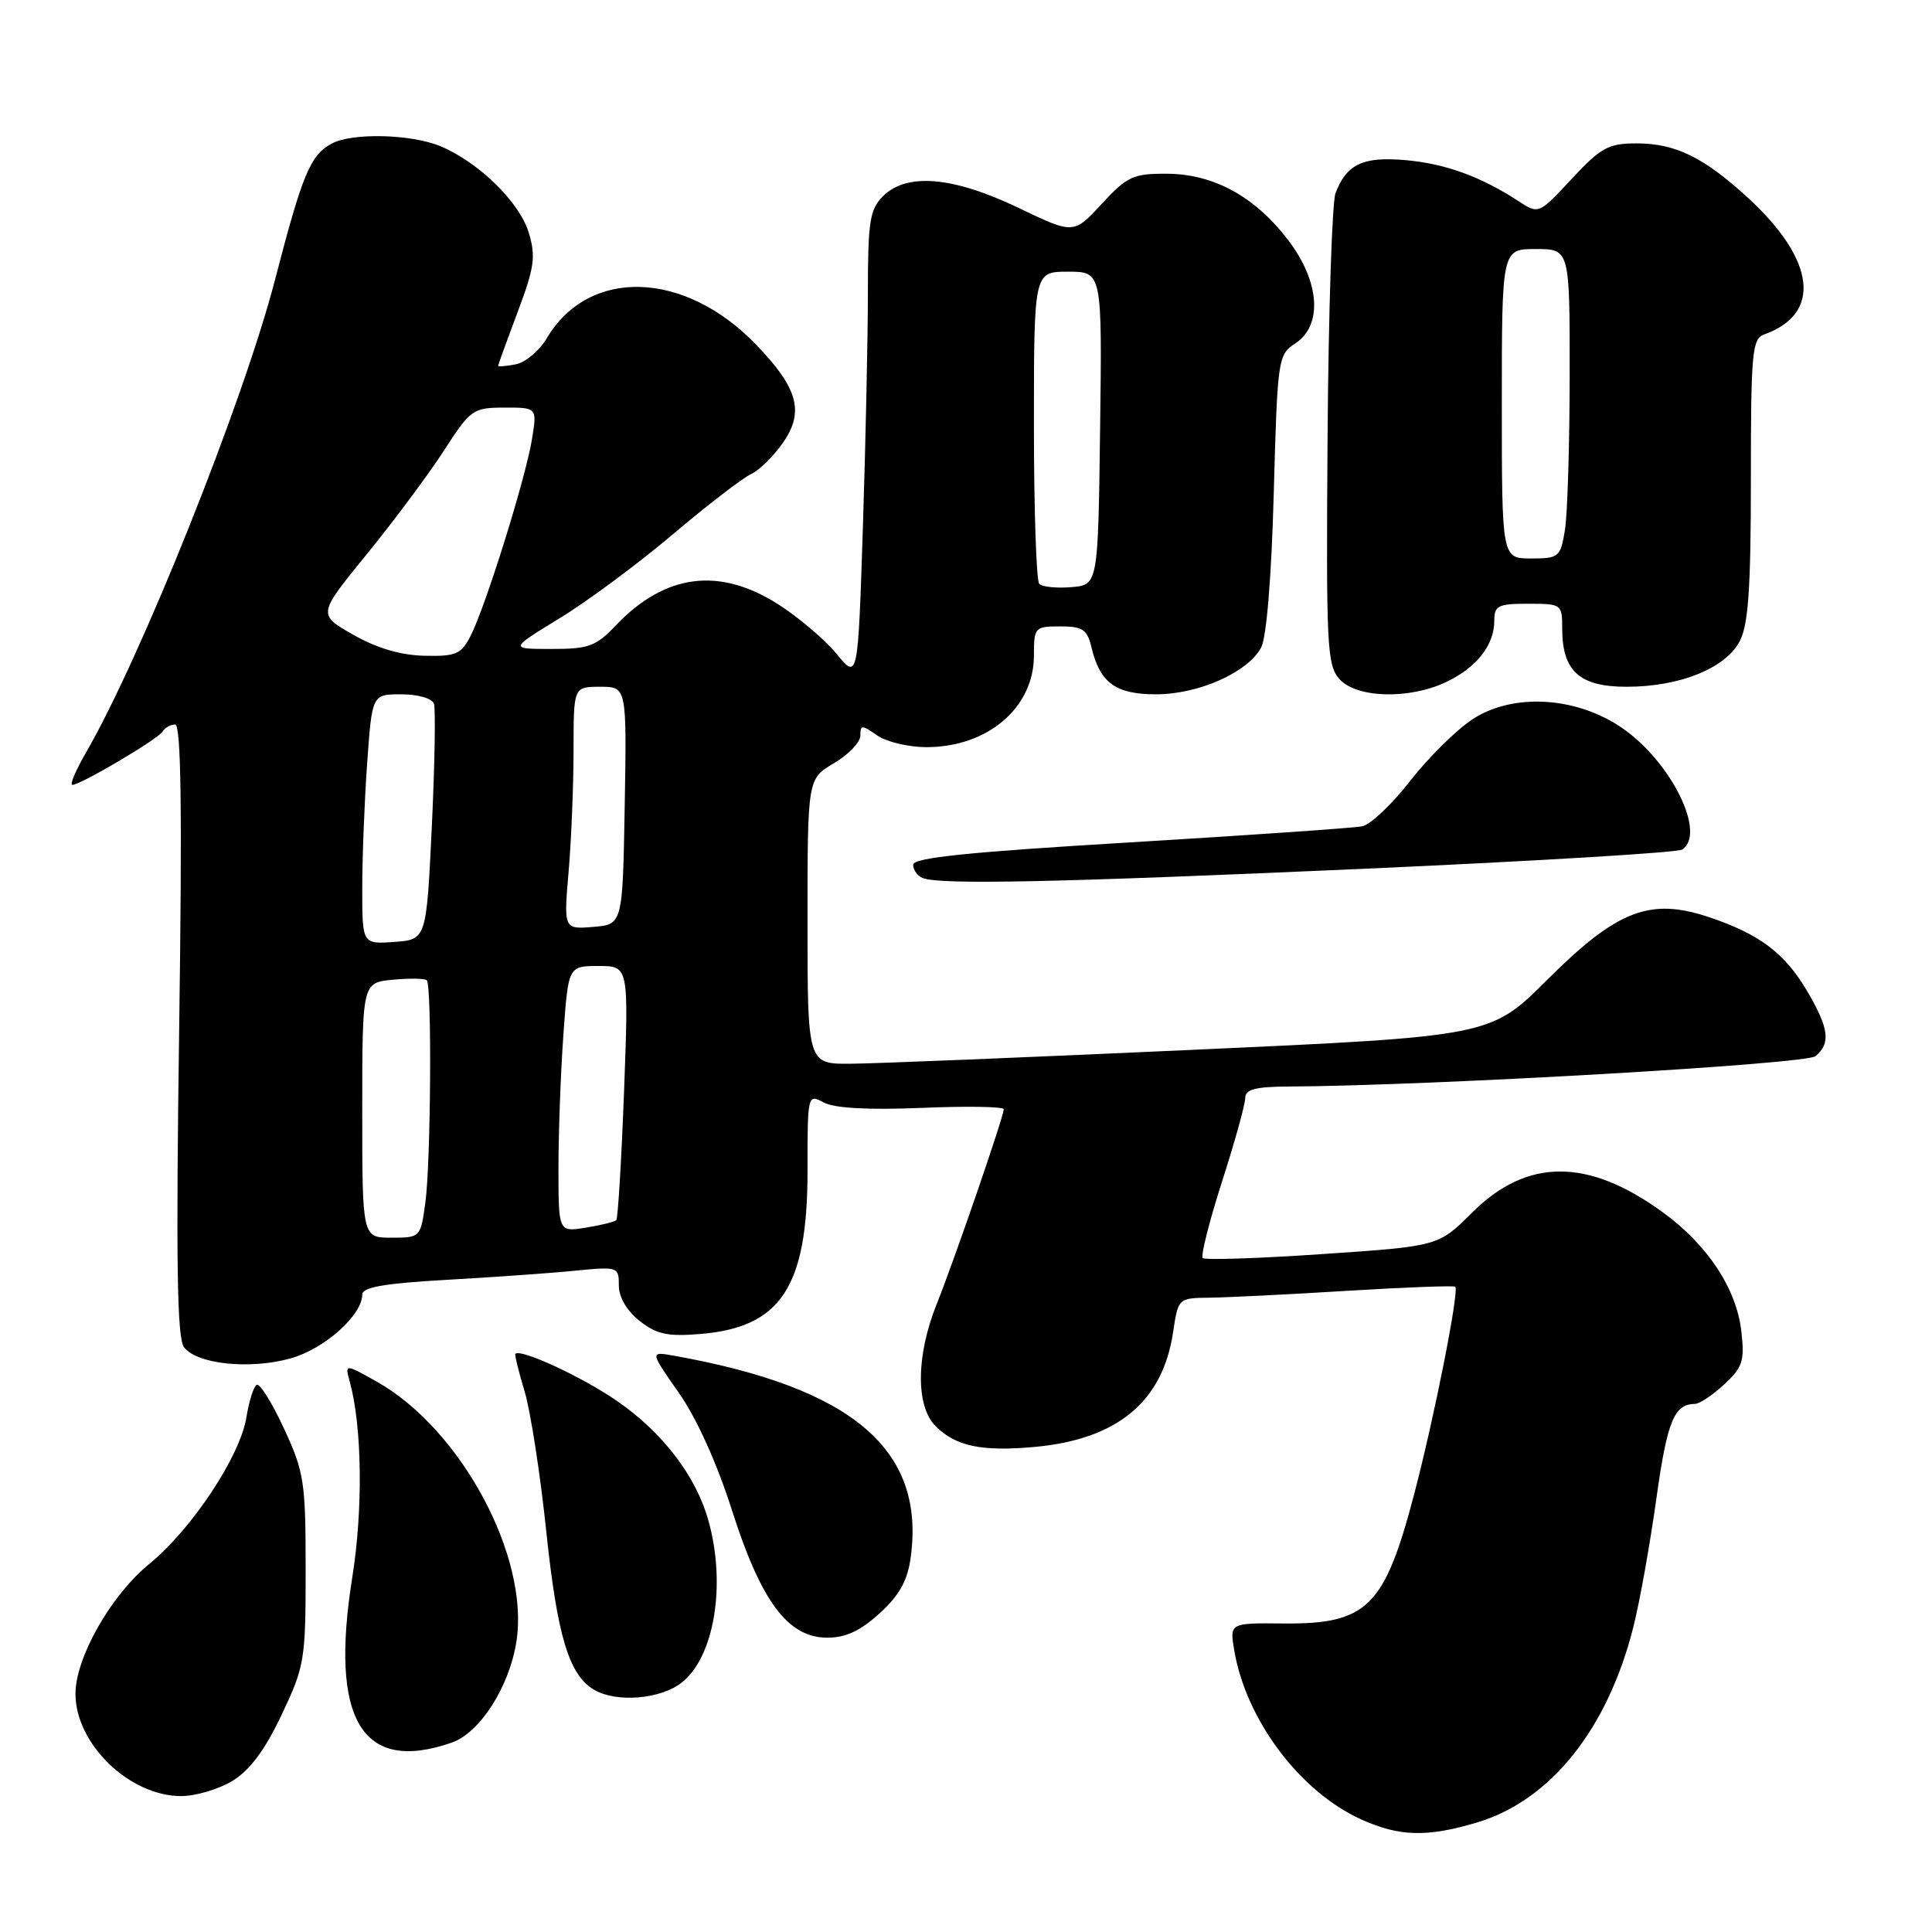 <?xml version="1.0" encoding="UTF-8" standalone="no"?>
<!DOCTYPE svg PUBLIC "-//W3C//DTD SVG 1.1//EN" "http://www.w3.org/Graphics/SVG/1.1/DTD/svg11.dtd" >
<svg xmlns="http://www.w3.org/2000/svg" xmlns:xlink="http://www.w3.org/1999/xlink" version="1.1" viewBox="0 0 256 256">
 <g >
 <path fill="currentColor"
d=" M 195.67 241.50 C 205.45 238.60 213.04 229.11 216.45 215.50 C 217.28 212.20 218.64 204.58 219.48 198.56 C 220.91 188.31 221.83 186.05 224.60 186.02 C 225.21 186.01 226.95 184.85 228.48 183.43 C 230.91 181.18 231.18 180.33 230.74 176.42 C 230.10 170.75 226.26 164.93 220.28 160.60 C 210.38 153.41 202.32 153.44 195.05 160.69 C 190.60 165.13 190.60 165.13 175.24 166.17 C 166.79 166.75 159.65 166.98 159.37 166.70 C 159.08 166.41 160.23 161.86 161.92 156.58 C 163.62 151.30 165.00 146.31 165.00 145.49 C 165.00 144.35 166.34 143.99 170.75 143.97 C 189.68 143.87 239.28 141.01 240.56 139.95 C 242.60 138.25 242.36 136.29 239.50 131.40 C 236.51 126.31 233.23 123.82 226.52 121.55 C 218.66 118.89 214.28 120.58 205.00 129.84 C 197.50 137.32 197.50 137.32 158.00 139.11 C 136.28 140.10 115.91 140.93 112.75 140.95 C 107.00 141.00 107.00 141.00 107.00 122.10 C 107.00 103.20 107.00 103.20 110.50 101.13 C 112.43 100.00 114.00 98.35 114.00 97.48 C 114.00 96.03 114.20 96.03 116.22 97.44 C 117.44 98.30 120.39 99.00 122.77 99.00 C 130.87 99.00 137.00 93.77 137.00 86.87 C 137.00 83.12 137.11 83.00 140.48 83.00 C 143.45 83.00 144.06 83.40 144.62 85.75 C 145.74 90.48 147.82 92.00 153.19 92.00 C 158.82 92.00 165.35 89.09 167.11 85.80 C 167.82 84.47 168.48 76.44 168.78 65.33 C 169.27 47.48 169.34 47.01 171.64 45.50 C 175.29 43.11 174.89 37.32 170.70 31.83 C 166.29 26.04 160.80 23.04 154.60 23.02 C 150.14 23.00 149.35 23.37 145.98 27.02 C 142.26 31.05 142.26 31.05 134.91 27.52 C 126.25 23.38 120.14 22.86 117.00 26.00 C 115.25 27.75 115.00 29.34 115.00 38.75 C 115.00 44.66 114.70 58.63 114.34 69.78 C 113.68 90.07 113.68 90.07 110.87 86.66 C 109.32 84.78 105.87 81.84 103.19 80.12 C 95.33 75.08 88.13 76.00 81.56 82.91 C 78.97 85.64 77.98 86.00 73.06 85.99 C 67.50 85.99 67.50 85.99 74.14 81.93 C 77.80 79.70 84.55 74.70 89.14 70.81 C 93.74 66.92 98.41 63.33 99.52 62.82 C 100.63 62.31 102.55 60.40 103.80 58.59 C 106.59 54.52 105.72 51.41 100.19 45.67 C 90.70 35.80 78.00 35.42 72.44 44.84 C 71.46 46.48 69.62 48.03 68.33 48.28 C 67.05 48.52 66.00 48.61 66.00 48.48 C 66.00 48.35 67.16 45.15 68.58 41.37 C 70.81 35.45 71.02 34.00 70.07 30.85 C 68.86 26.80 63.44 21.50 58.35 19.37 C 54.48 17.76 46.68 17.57 43.96 19.02 C 41.13 20.54 40.07 23.06 36.47 36.97 C 32.27 53.18 18.74 87.02 11.38 99.75 C 10.02 102.09 9.22 104.00 9.59 104.00 C 10.68 104.00 20.91 97.96 21.54 96.94 C 21.86 96.42 22.61 96.00 23.21 96.00 C 24.00 96.00 24.15 107.42 23.74 136.42 C 23.31 167.08 23.46 177.24 24.37 178.49 C 26.03 180.76 33.09 181.51 38.52 179.99 C 42.99 178.74 48.00 174.27 48.00 171.53 C 48.00 170.56 50.95 170.05 59.25 169.58 C 65.44 169.23 73.09 168.69 76.25 168.37 C 81.88 167.82 82.00 167.86 82.00 170.33 C 82.00 171.89 83.05 173.68 84.75 175.03 C 87.00 176.80 88.46 177.12 92.79 176.76 C 103.46 175.89 107.00 170.52 107.00 155.21 C 107.00 144.98 107.01 144.94 109.16 146.09 C 110.58 146.85 115.05 147.09 122.16 146.80 C 128.12 146.55 133.00 146.63 133.00 146.98 C 133.00 147.95 126.49 166.86 124.12 172.79 C 121.38 179.62 121.32 186.32 123.97 188.97 C 126.64 191.64 130.06 192.36 137.06 191.73 C 148.04 190.73 154.06 185.76 155.44 176.53 C 156.12 172.00 156.12 172.00 160.31 171.95 C 162.62 171.92 170.80 171.52 178.50 171.04 C 186.20 170.57 192.65 170.33 192.83 170.50 C 193.38 171.04 190.03 187.93 187.38 198.00 C 183.44 212.99 181.17 215.22 170.00 215.12 C 162.92 215.05 162.92 215.05 163.56 218.77 C 165.14 227.94 172.25 237.39 180.34 241.07 C 185.40 243.36 189.06 243.47 195.67 241.50 Z  M 30.81 235.97 C 33.11 234.57 35.11 231.88 37.31 227.23 C 40.37 220.78 40.50 219.98 40.50 208.00 C 40.50 196.34 40.31 195.08 37.62 189.27 C 36.04 185.84 34.41 183.25 34.00 183.50 C 33.60 183.75 32.99 185.68 32.65 187.80 C 31.83 192.95 25.41 202.64 19.77 207.24 C 14.69 211.38 10.00 219.66 10.00 224.45 C 10.01 231.08 17.16 237.99 24.00 237.99 C 25.93 237.99 28.99 237.08 30.81 235.97 Z  M 59.87 230.90 C 63.60 229.60 67.50 223.50 68.43 217.50 C 70.18 206.28 61.08 189.35 49.93 183.08 C 45.69 180.70 45.69 180.70 46.35 183.10 C 47.98 189.03 48.12 199.97 46.68 209.00 C 43.66 227.90 47.97 235.05 59.87 230.90 Z  M 90.33 222.95 C 94.65 219.56 96.24 209.99 93.88 201.52 C 92.24 195.60 87.81 189.80 81.71 185.60 C 77.12 182.44 69.01 178.68 68.29 179.39 C 68.17 179.50 68.72 181.74 69.51 184.36 C 70.30 186.98 71.59 195.35 72.39 202.96 C 73.85 216.85 75.40 221.97 78.75 223.92 C 81.71 225.64 87.53 225.16 90.33 222.95 Z  M 116.58 213.75 C 119.21 211.34 120.27 209.42 120.68 206.31 C 122.60 192.06 112.96 183.87 89.31 179.64 C 86.11 179.07 86.11 179.07 89.93 184.53 C 92.29 187.89 94.99 193.85 96.97 200.06 C 100.85 212.23 104.41 217.00 109.62 217.00 C 112.07 217.00 114.02 216.09 116.58 213.75 Z  M 181.12 115.10 C 203.46 114.10 222.24 112.97 222.87 112.58 C 226.16 110.54 221.49 100.99 214.98 96.49 C 208.90 92.28 200.44 91.78 195.08 95.33 C 192.95 96.74 189.24 100.41 186.85 103.48 C 184.46 106.56 181.60 109.26 180.50 109.49 C 179.40 109.71 165.56 110.67 149.75 111.62 C 128.33 112.90 121.00 113.65 121.00 114.58 C 121.00 115.27 121.56 116.06 122.25 116.34 C 124.53 117.26 140.07 116.93 181.12 115.10 Z  M 191.63 90.37 C 195.65 88.46 198.00 85.48 198.00 82.28 C 198.00 80.24 198.48 80.00 202.50 80.00 C 206.92 80.00 207.00 80.06 207.00 83.28 C 207.00 88.93 209.29 91.00 215.54 91.00 C 222.60 91.00 228.67 88.54 230.54 84.93 C 231.67 82.74 232.00 77.86 232.00 63.52 C 232.00 46.73 232.17 44.88 233.75 44.32 C 241.41 41.60 240.60 34.50 231.69 26.28 C 225.82 20.87 222.01 19.00 216.87 19.00 C 213.12 19.00 212.15 19.53 208.26 23.70 C 203.89 28.40 203.89 28.40 201.19 26.64 C 196.18 23.38 191.52 21.69 186.25 21.22 C 180.61 20.72 178.43 21.74 176.96 25.60 C 176.51 26.80 176.03 41.33 175.91 57.89 C 175.71 85.72 175.83 88.15 177.50 90.00 C 179.77 92.51 186.73 92.70 191.63 90.37 Z  M 48.00 147.11 C 48.00 130.21 48.00 130.21 52.05 129.82 C 54.28 129.61 56.31 129.64 56.55 129.89 C 57.24 130.57 57.09 154.10 56.36 159.36 C 55.73 163.97 55.70 164.00 51.86 164.00 C 48.00 164.00 48.00 164.00 48.00 147.11 Z  M 74.00 154.78 C 74.00 150.12 74.29 142.19 74.65 137.15 C 75.30 128.00 75.30 128.00 79.31 128.00 C 83.31 128.00 83.31 128.00 82.69 144.64 C 82.34 153.79 81.88 161.45 81.66 161.68 C 81.43 161.90 79.62 162.35 77.62 162.67 C 74.00 163.26 74.00 163.26 74.00 154.78 Z  M 48.00 117.71 C 48.00 113.64 48.29 106.19 48.65 101.15 C 49.30 92.00 49.30 92.00 53.18 92.00 C 55.39 92.00 57.25 92.54 57.50 93.25 C 57.73 93.94 57.61 101.25 57.22 109.50 C 56.50 124.50 56.50 124.50 52.25 124.81 C 48.00 125.11 48.00 125.11 48.00 117.71 Z  M 75.35 115.42 C 75.71 111.17 76.00 103.94 76.00 99.35 C 76.00 91.00 76.00 91.00 79.53 91.00 C 83.05 91.00 83.05 91.00 82.78 106.75 C 82.50 122.50 82.50 122.50 78.60 122.82 C 74.69 123.14 74.69 123.14 75.35 115.42 Z  M 46.79 84.10 C 42.09 81.42 42.09 81.42 48.58 73.46 C 52.15 69.08 56.74 62.92 58.79 59.76 C 62.36 54.23 62.66 54.02 66.84 54.01 C 71.18 54.00 71.18 54.00 70.48 58.25 C 69.64 63.39 64.32 80.43 62.36 84.25 C 61.11 86.69 60.42 86.99 56.22 86.89 C 53.09 86.82 49.92 85.88 46.79 84.10 Z  M 137.71 77.38 C 137.32 76.99 137.00 67.52 137.00 56.33 C 137.00 36.00 137.00 36.00 141.52 36.00 C 146.04 36.00 146.04 36.00 145.77 56.75 C 145.50 77.50 145.50 77.50 141.96 77.80 C 140.02 77.96 138.11 77.77 137.71 77.38 Z  M 199.00 53.50 C 199.00 33.00 199.00 33.00 203.50 33.00 C 208.00 33.00 208.00 33.00 207.99 49.75 C 207.98 58.96 207.70 68.19 207.36 70.25 C 206.77 73.83 206.56 74.00 202.87 74.00 C 199.00 74.00 199.00 74.00 199.00 53.50 Z "/>
</g>
</svg>